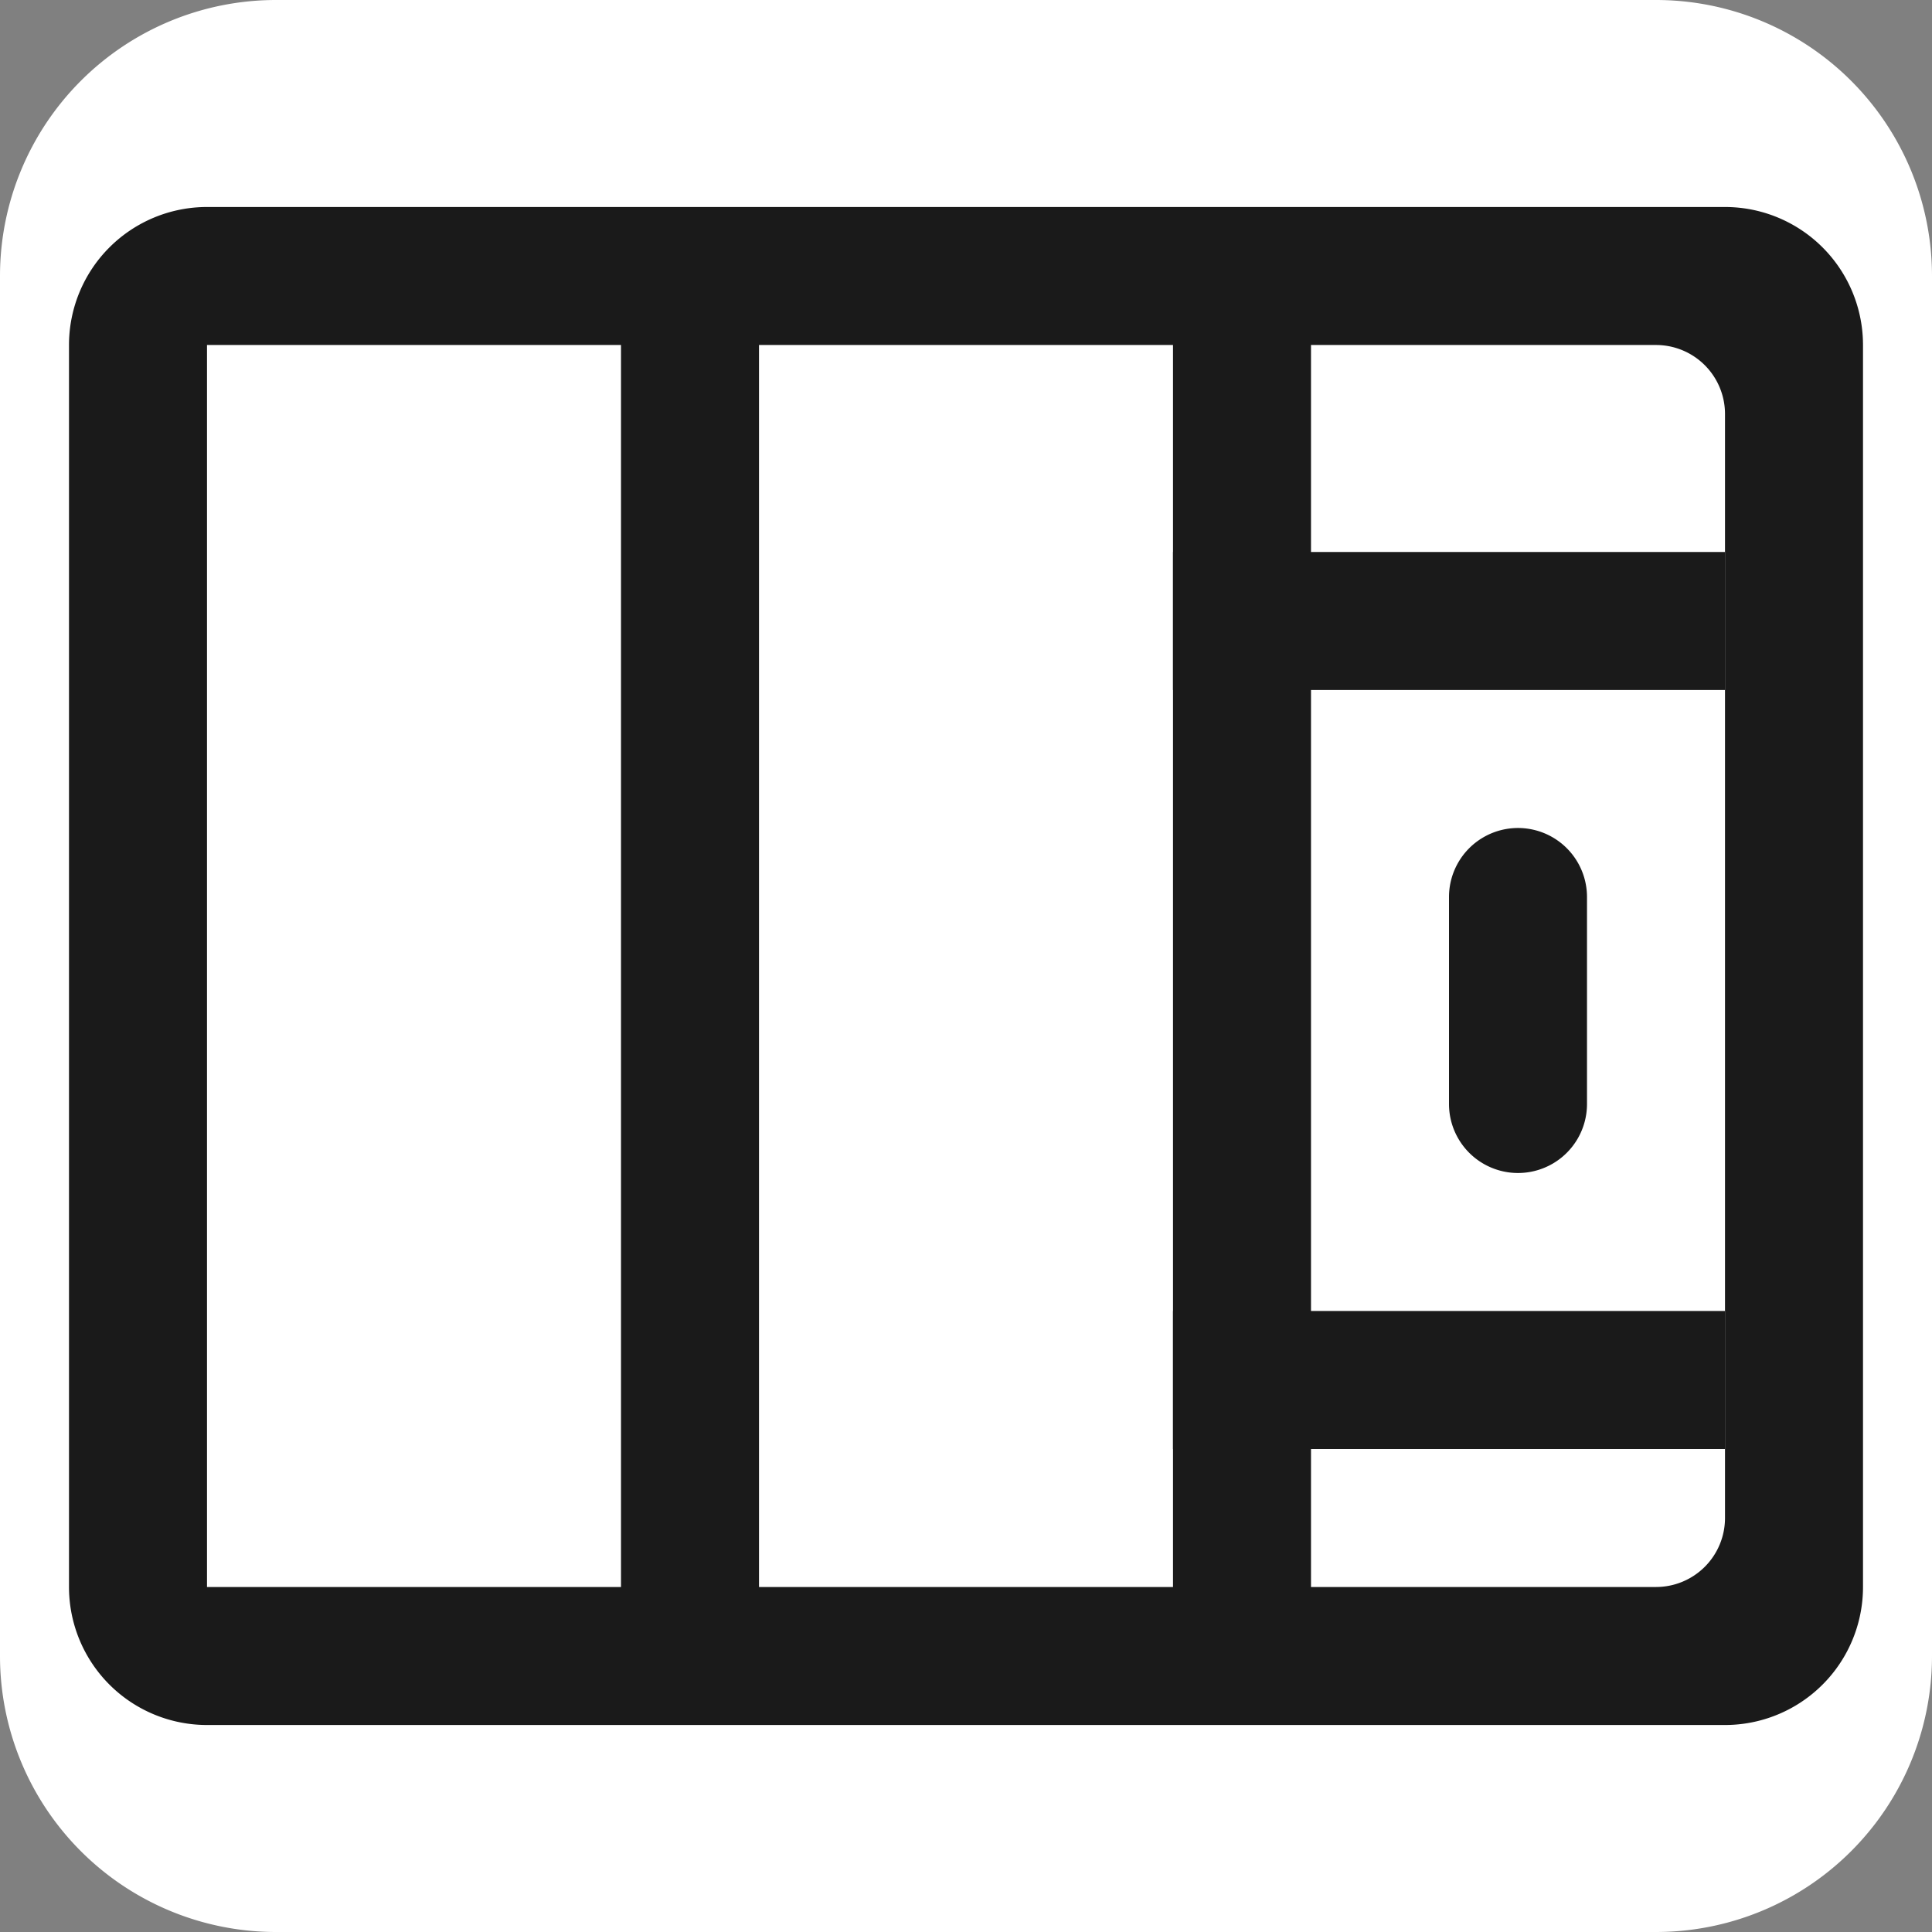 <svg width="28" height="28" fill="none" xmlns="http://www.w3.org/2000/svg"><rect width="100%" height="100%" fill="#808080" stroke="none"/><path d="M0 4a4 4 0 014-4h20a4 4 0 014 4v20a4 4 0 01-4 4H4a4 4 0 01-4-4V4z" fill="#fff"/><path d="M21 13a1 1 0 112 0v3a1 1 0 11-2 0v-3zm-4-5h8v2h-8V8zm0 11h8v2h-8v-2z" fill="#1A1A1A"/><path fill-rule="evenodd" clip-rule="evenodd" d="M3 3a2 2 0 00-2 2v18a2 2 0 002 2h22a2 2 0 002-2V5a2 2 0 00-2-2H3zm21 2h-5v18h5a1 1 0 001-1V6a1 1 0 00-1-1zM11 5h6v18h-6V5zM9 5H3v18h6V5z" fill="#1A1A1A"/></svg>
